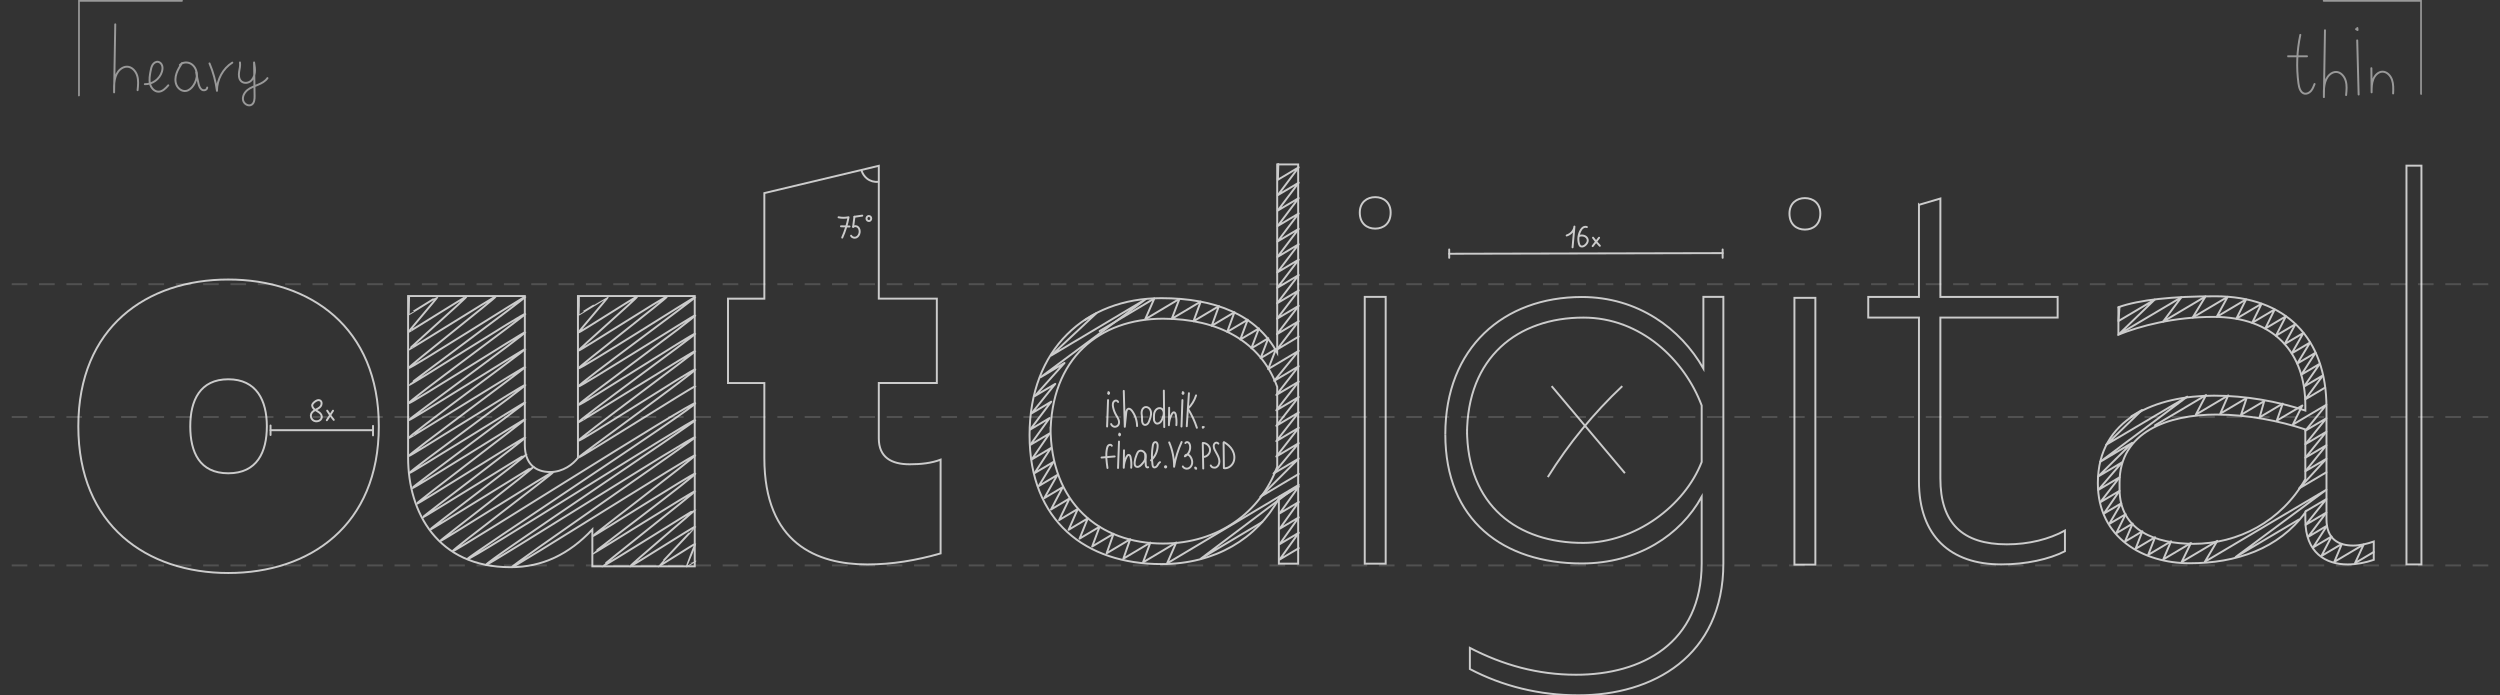<svg width="640" height="178" viewBox="0 0 640 178" fill="none" xmlns="http://www.w3.org/2000/svg">
<rect x="0" y="0" width="640" height="178" fill="#333333" stroke="none"/>
<g clip-path="url(#clip0_89_599)">
<line opacity="0.15" x1="-74" y1="72.75" x2="694" y2="72.75" stroke="white" stroke-width="0.5" stroke-dasharray="4 3"/>
<line opacity="0.15" x1="-74" y1="106.75" x2="694" y2="106.75" stroke="white" stroke-width="0.5" stroke-dasharray="4 3"/>
<line opacity="0.15" x1="-74" y1="144.75" x2="694" y2="144.75" stroke="white" stroke-width="0.5" stroke-dasharray="4 3"/>
<g opacity="0.75">
<path d="M616.055 42.409H619.888V144.494H616.055V42.409Z" stroke="white" stroke-width="0.5" stroke-miterlimit="10"/>
</g>
<g opacity="0.75">
<path d="M195.672 49.431V76.46H186.368V98.051H195.672V117.231C195.672 139.163 209.145 144.494 222.049 144.494C228.443 144.494 234.551 143.458 240.795 141.677V117.674C238.436 118.565 235.799 118.859 232.888 118.859C228.169 118.859 224.972 117.078 224.972 112.19V98.047H239.829V76.456H224.972V42.447L195.672 49.431Z" stroke="white" stroke-width="0.5" stroke-miterlimit="10"/>
<path d="M220.567 43.709C220.833 44.501 221.316 45.209 221.952 45.712C222.77 46.359 223.829 46.662 224.843 46.534" stroke="white" stroke-width="0.5" stroke-linecap="round" stroke-linejoin="round"/>
<path d="M222.134 55.372C221.856 55.533 221.735 55.947 221.888 56.245C222.041 56.543 222.428 56.671 222.71 56.514C222.991 56.356 223.116 55.947 222.971 55.644C222.826 55.342 222.44 55.21 222.154 55.363" stroke="white" stroke-width="0.5" stroke-linecap="round" stroke-linejoin="round"/>
<path d="M214.673 55.623C215.51 55.806 216.388 55.802 217.226 55.614C216.899 57.417 216.352 59.173 215.607 60.826" stroke="white" stroke-width="0.5" stroke-linecap="round" stroke-linejoin="round"/>
<path d="M215.293 57.928L217.475 57.988" stroke="white" stroke-width="0.5" stroke-linecap="round" stroke-linejoin="round"/>
<path d="M218.735 55.491L218.409 58.035" stroke="white" stroke-width="0.5" stroke-linecap="round" stroke-linejoin="round"/>
<path d="M218.409 58.086C218.768 57.775 219.339 57.847 219.678 58.184C220.016 58.521 220.133 59.053 220.06 59.539C219.98 60.067 219.67 60.575 219.203 60.779C218.736 60.984 218.124 60.813 217.878 60.344" stroke="white" stroke-width="0.5" stroke-linecap="round" stroke-linejoin="round"/>
<path d="M218.735 55.491L220.736 55.201" stroke="white" stroke-width="0.5" stroke-linecap="round" stroke-linejoin="round"/>
</g>
<g opacity="0.75">
<path d="M491.253 52.435V76.013H478.27V81.3H491.253V123.188C491.253 137.293 499.333 144.489 512.321 144.489C518.671 144.489 524.587 143.167 528.625 141.116V135.825C524.587 138.031 519.392 139.352 513.764 139.352C502.367 139.352 496.734 133.916 496.734 122.459V81.3H526.755V76.013H496.738V50.821L491.257 52.439L491.253 52.435Z" stroke="white" stroke-width="0.5" stroke-miterlimit="10"/>
</g>
<g opacity="0.75">
<path d="M268.933 111.391C268.933 91.68 281.5 81.585 297.737 81.585C311.856 81.585 322.726 87.36 326.966 99.036V119.482C322.726 131.154 311.856 139.15 297.737 139.15C281.5 139.15 268.933 128.826 268.933 109.263" stroke="white" stroke-width="0.5" stroke-miterlimit="10"/>
<path d="M326.962 42.098V90.281C321.735 80.643 311.142 76.331 297.308 76.331C277.966 76.331 263.566 89.343 263.566 111.391C263.566 133.44 277.966 144.405 297.312 144.405C311.15 144.405 321.739 137.88 327.387 127.657V144.298H332.328V42.098H326.97H326.962Z" stroke="white" stroke-width="0.5" stroke-miterlimit="10"/>
<path d="M327.572 127.499L332.481 124.569L327.572 131.44L332.485 128.51L327.572 135.38L332.485 132.45L327.572 139.317L332.485 136.387L327.572 143.257L332.485 140.327" stroke="white" stroke-width="0.5" stroke-linecap="round" stroke-linejoin="round"/>
<path d="M277.685 81.956L280.691 80.165L269.098 91.019L293.361 76.549L266.382 96.58L272.512 92.921L264.9 101.403L270.147 98.273L264.078 105.83L269.115 102.828L263.707 109.992L268.706 107.011L263.719 113.924L268.698 110.956L264.099 117.639L269.028 114.696L264.829 121.14L269.693 118.24L265.907 124.437L270.704 121.575L267.311 127.542L272.066 124.701L269.053 130.442L273.796 127.61L271.133 133.141L275.918 130.284L273.561 135.632L278.465 132.706L276.368 137.896L281.492 134.843L279.597 139.909L285.067 136.647L283.3 141.641L289.327 138.046L287.573 143.031L294.492 138.907L292.609 143.969L301.114 138.894L298.769 144.234L332.481 124.126L307.405 143.023L323.163 133.623" stroke="white" stroke-width="0.5" stroke-linecap="round" stroke-linejoin="round"/>
<path d="M281.512 84.75L295.52 76.399L293.162 81.743L301.935 76.51L299.97 81.624L307.381 77.201L305.535 82.242L312.041 78.361L310.204 83.398L316.025 79.926L314.163 84.976L319.415 81.845L317.516 86.916L322.28 84.076L320.352 89.164L324.683 86.583L322.713 91.697L326.656 89.343L324.649 94.482L332.473 89.812L326.185 97.505L332.477 93.752L326.738 101.113L332.477 97.693L326.738 105.054L332.477 101.629L326.738 108.995L332.477 105.57L326.738 112.931L332.481 109.511L326.738 116.871L332.481 113.447L326.028 121.234L332.481 117.388L322.647 127.192L332.481 121.324" stroke="white" stroke-width="0.5" stroke-linecap="round" stroke-linejoin="round"/>
<path d="M327.151 42.064L327.255 42L327.131 46.017L332.465 42.836L327.106 49.967L332.465 46.772L327.081 53.92L332.465 50.713L327.061 57.873L332.465 54.649L327.036 61.827L332.469 58.59L327.015 65.78L332.469 62.53L326.99 69.734L332.469 66.467L326.97 73.687L332.469 70.407L326.945 77.64L332.469 74.348L326.924 81.594L332.473 78.284L326.9 85.547L332.473 82.225L326.879 89.501L332.473 86.161" stroke="white" stroke-width="0.5" stroke-linecap="round" stroke-linejoin="round"/>
</g>
<g opacity="0.75">
<path d="M292.345 106.657C292.333 107.093 292.353 107.342 292.377 107.733C292.4 108.125 292.535 108.561 292.879 108.724C293.192 108.867 293.568 108.72 293.806 108.467C294.043 108.214 294.162 107.872 294.281 107.542C294.447 107.077 294.613 106.604 294.661 106.111C294.708 105.618 294.625 105.092 294.332 104.7C294.039 104.309 293.509 104.085 293.057 104.248C292.638 104.399 292.369 104.843 292.285 105.291C292.202 105.74 292.274 106.205 292.345 106.657" stroke="white" stroke-width="0.5" stroke-linecap="round" stroke-linejoin="round"/>
<path d="M295.425 107.142C295.342 107.452 295.5 107.896 295.702 108.141C295.904 108.386 296.058 108.467 296.371 108.431C296.704 108.39 296.997 108.174 297.203 107.905C297.408 107.636 297.539 107.309 297.654 106.987C297.804 106.576 297.939 106.148 297.923 105.707C297.907 105.267 297.713 104.81 297.337 104.598C296.941 104.374 296.419 104.476 296.07 104.774C295.722 105.071 295.528 105.524 295.453 105.985C295.377 106.445 295.409 106.914 295.441 107.379" stroke="white" stroke-width="0.5" stroke-linecap="round" stroke-linejoin="round"/>
<path d="M297.943 100C297.979 103.11 298.014 106.221 298.046 109.331" stroke="white" stroke-width="0.5" stroke-linecap="round" stroke-linejoin="round"/>
<path d="M299.305 104.382L299.241 108.855C299.265 107.856 299.526 106.861 299.997 105.989C300.116 105.773 300.298 105.532 300.54 105.557C300.809 105.581 300.936 105.903 300.995 106.176C301.181 107.049 301.233 107.954 301.149 108.846" stroke="white" stroke-width="0.5" stroke-linecap="round" stroke-linejoin="round"/>
<path d="M287.744 115.279L287.681 119.751C287.705 118.753 287.966 117.758 288.437 116.885C288.556 116.669 288.738 116.429 288.98 116.453C289.249 116.478 289.376 116.8 289.435 117.073C289.621 117.945 289.673 118.85 289.589 119.743" stroke="white" stroke-width="0.5" stroke-linecap="round" stroke-linejoin="round"/>
<path d="M304.364 100.665C304.178 103.482 303.996 106.298 303.81 109.115" stroke="white" stroke-width="0.5" stroke-linecap="round" stroke-linejoin="round"/>
<path d="M304.099 104.635C305.061 103.702 305.79 102.515 306.193 101.219" stroke="white" stroke-width="0.5" stroke-linecap="round" stroke-linejoin="round"/>
<path d="M304.143 104.68C305.089 106.184 305.845 107.807 306.399 109.507" stroke="white" stroke-width="0.5" stroke-linecap="round" stroke-linejoin="round"/>
<path d="M307.947 109.506L308.161 109.311C308.109 109.323 308.058 109.335 308.007 109.348C308.018 109.278 307.876 109.278 307.888 109.348" stroke="white" stroke-width="0.5" stroke-linecap="round" stroke-linejoin="round"/>
<path d="M284.625 114.113C284.486 113.812 284.043 113.791 283.789 113.999C283.536 114.207 283.437 114.55 283.37 114.876C283.045 116.494 283.279 118.17 283.512 119.804" stroke="white" stroke-width="0.5" stroke-linecap="round" stroke-linejoin="round"/>
<path d="M282 117.13L285.349 116.853" stroke="white" stroke-width="0.5" stroke-linecap="round" stroke-linejoin="round"/>
<path d="M291.497 119.474C291.767 119.376 291.988 119.172 292.194 118.964C292.59 118.561 292.962 118.112 293.156 117.574C293.35 117.036 293.346 116.396 293.03 115.923C292.713 115.45 292.044 115.222 291.561 115.507C291.434 115.581 291.268 115.703 290.975 116.408C290.432 117.725 290.333 118.92 290.646 119.287C290.741 119.401 290.864 119.462 290.864 119.462C291.042 119.547 291.256 119.552 291.442 119.494C291.462 119.49 291.482 119.482 291.497 119.474V119.474Z" stroke="white" stroke-width="0.5" stroke-linecap="round" stroke-linejoin="round"/>
<path d="M293.216 116.209L293.307 118.871C293.315 119.07 293.323 119.282 293.426 119.45C293.529 119.617 293.762 119.723 293.924 119.613" stroke="white" stroke-width="0.5" stroke-linecap="round" stroke-linejoin="round"/>
<path d="M294.673 117.843C295.71 116.926 296.34 115.54 296.363 114.134C296.367 113.742 296.245 113.249 295.868 113.188C295.651 113.151 295.437 113.294 295.318 113.481C295.199 113.669 295.152 113.897 295.116 114.117C294.843 115.715 294.815 117.358 295.041 118.969C295.073 119.193 295.12 119.437 295.294 119.572C295.599 119.808 296.039 119.543 296.256 119.225C296.474 118.907 296.625 118.5 296.961 118.316" stroke="white" stroke-width="0.5" stroke-linecap="round" stroke-linejoin="round"/>
<path d="M298.26 119.417C298.319 119.327 298.473 119.327 298.532 119.421C298.592 119.515 298.528 119.657 298.422 119.677C298.315 119.698 298.212 119.58 298.236 119.474" stroke="white" stroke-width="0.5" stroke-linecap="round" stroke-linejoin="round"/>
<path d="M299.312 113.253C300.152 115.21 300.583 117.35 300.571 119.49C300.92 117.301 301.569 115.161 302.496 113.159" stroke="white" stroke-width="0.5" stroke-linecap="round" stroke-linejoin="round"/>
<path d="M303.454 113.42C303.581 113.241 303.81 113.151 304.02 113.196C304.361 113.269 304.559 113.645 304.634 113.995C304.871 115.096 304.301 116.323 303.327 116.824C303.387 116.49 303.783 116.311 304.103 116.396C304.424 116.482 304.657 116.755 304.832 117.044C305.117 117.521 305.275 118.096 305.184 118.651C305.093 119.205 304.737 119.723 304.222 119.914C303.707 120.106 303.066 119.902 302.805 119.409" stroke="white" stroke-width="0.5" stroke-linecap="round" stroke-linejoin="round"/>
<path d="M306.027 119.951C306.106 119.951 306.173 119.857 306.154 119.776C306.134 119.694 306.031 119.653 305.96 119.694C305.968 119.841 306.083 119.975 306.225 120" stroke="white" stroke-width="0.5" stroke-linecap="round" stroke-linejoin="round"/>
<path d="M307.908 113.449L308.026 119.943" stroke="white" stroke-width="0.5" stroke-linecap="round" stroke-linejoin="round"/>
<path d="M307.995 113.412C308.893 113.388 309.741 114.199 309.772 115.128C309.804 116.058 309.024 116.93 308.125 116.975" stroke="white" stroke-width="0.5" stroke-linecap="round" stroke-linejoin="round"/>
<path d="M311.898 113.579C311.748 113.31 311.364 113.249 311.103 113.408C310.841 113.567 310.711 113.889 310.707 114.199C310.703 114.509 310.81 114.81 310.936 115.092C311.17 115.605 311.483 116.078 311.732 116.584C311.982 117.089 312.18 117.644 312.16 118.21C312.14 118.777 311.863 119.36 311.368 119.613C310.873 119.866 310.176 119.686 309.955 119.164" stroke="white" stroke-width="0.5" stroke-linecap="round" stroke-linejoin="round"/>
<path d="M313.236 113.314C313.264 115.479 313.288 117.644 313.316 119.808" stroke="white" stroke-width="0.5" stroke-linecap="round" stroke-linejoin="round"/>
<path d="M313.351 113.2C314.23 113.693 315.034 114.382 315.525 115.283C316.015 116.184 316.166 117.309 315.786 118.263C315.406 119.217 314.444 119.939 313.442 119.874" stroke="white" stroke-width="0.5" stroke-linecap="round" stroke-linejoin="round"/>
<path d="M283.659 102.422L283.417 109.185" stroke="white" stroke-width="0.5" stroke-linecap="round" stroke-linejoin="round"/>
<path d="M283.675 100.681L283.809 100.848C284.003 100.775 283.968 100.412 283.762 100.379" stroke="white" stroke-width="0.5" stroke-linecap="round" stroke-linejoin="round"/>
<path d="M286.462 113.041L286.22 119.804" stroke="white" stroke-width="0.5" stroke-linecap="round" stroke-linejoin="round"/>
<path d="M286.478 111.3L286.612 111.468C286.806 111.394 286.771 111.031 286.565 110.999" stroke="white" stroke-width="0.5" stroke-linecap="round" stroke-linejoin="round"/>
<path d="M302.701 102.422L302.46 109.185" stroke="white" stroke-width="0.5" stroke-linecap="round" stroke-linejoin="round"/>
<path d="M302.717 100.681L302.852 100.848C303.046 100.775 303.01 100.412 302.804 100.379" stroke="white" stroke-width="0.5" stroke-linecap="round" stroke-linejoin="round"/>
<path d="M286.232 102.903C286.125 102.601 285.745 102.47 285.456 102.581C285.167 102.691 284.969 102.992 284.906 103.302C284.843 103.612 284.886 103.942 284.953 104.252C285.104 104.953 285.361 105.63 285.714 106.245C285.935 106.633 286.197 107 286.351 107.419C286.505 107.839 286.549 108.333 286.331 108.72C286.137 109.071 285.733 109.287 285.341 109.254C284.95 109.221 284.589 108.94 284.451 108.561" stroke="white" stroke-width="0.5" stroke-linecap="round" stroke-linejoin="round"/>
<path d="M287.685 100.073L287.946 109.258C288.069 108.064 288.188 106.865 288.311 105.671C288.35 105.271 288.453 104.786 288.825 104.66C289.197 104.533 289.566 104.863 289.803 105.185C290.619 106.294 291.078 107.676 291.094 109.066" stroke="white" stroke-width="0.5" stroke-linecap="round" stroke-linejoin="round"/>
</g>
<g opacity="0.75">
<path d="M542.604 123.549C542.604 110.517 555.134 106.125 567.377 106.125C575.351 106.125 583.472 107.737 590.164 109.931V122.668C584.038 133.506 572.932 139.22 561.543 139.22C551.857 139.22 542.604 135.854 542.604 125.17V123.553V123.549Z" stroke="white" stroke-width="0.5" stroke-miterlimit="10"/>
<path d="M542.312 78.649V85.663C547.872 83.465 556.417 81.121 566.669 81.121C582.056 81.121 590.168 90.197 590.168 103.815V105.098C583.047 102.75 574.927 101.287 566.815 101.287C552.144 101.287 537.049 107.001 537.049 123.69C537.049 137.753 548.725 144.194 560.543 144.194C572.361 144.194 583.33 140.541 590.168 131.166V133.069C590.168 141.559 595.44 144.493 600.995 144.493C603.277 144.493 605.55 144.048 607.682 143.321V138.634C605.971 139.224 604.126 139.665 602.415 139.665C598.713 139.665 595.581 138.052 595.581 132.933V104.405C595.581 86.536 585.183 75.848 567.098 75.848C556.271 75.848 547.584 76.746 542.312 78.649Z" stroke="white" stroke-width="0.5" stroke-miterlimit="10"/>
<path d="M590.192 130.935L595.556 127.753L590.251 134.357L595.556 131.213L590.838 137.466L595.714 134.575L592.133 140.157L596.872 137.347L594.282 142.338L599.52 139.233L597.584 143.835L605.104 139.378L602.893 144.147L607.665 141.316" stroke="white" stroke-width="0.5" stroke-linecap="round" stroke-linejoin="round"/>
<path d="M545.623 106.578L548.363 104.953L539.173 113.857L559.944 101.544L537.632 118.233L545.852 113.357L537.111 121.996L543.249 118.357L537.153 125.431L542.612 122.189L537.649 128.592L542.596 125.658L538.581 131.496L543.054 128.844L539.947 134.143L544.166 131.641L541.742 136.534L545.956 134.036L543.982 138.664L548.451 136.016L546.689 140.516L551.699 137.543L549.929 142.051L555.792 138.574L553.793 143.219L560.877 139.019L558.499 143.882L567.623 138.471L564.445 143.813L595.556 125.367L572.337 142.59L588.477 133.023" stroke="white" stroke-width="0.5" stroke-linecap="round" stroke-linejoin="round"/>
<path d="M551.694 108.879L564.749 101.138L562.138 106.142L570.421 101.232L568.389 105.894L575.143 101.89L573.698 106.202L579.636 102.682L578.466 106.83L584.379 103.323L582.859 107.681L589.393 103.811L586.953 108.712L595.548 103.618L590.176 110.26L595.556 107.07L590.18 113.716L595.556 110.526L590.184 117.168L595.556 113.981L590.188 120.623L595.556 117.441L588.573 125.037L595.556 120.897" stroke="white" stroke-width="0.5" stroke-linecap="round" stroke-linejoin="round"/>
<path d="M542.337 78.731L542.587 78.581L542.337 82.186L551.628 76.678L542.337 85.642L558.445 76.092L553.747 82.336L564.62 75.886L561.305 81.31L570.279 75.989L567.481 81.104L575.006 76.643L572.503 81.583L578.97 77.751L576.563 82.631L582.331 79.214L579.895 84.115L585.196 80.972L582.643 85.942L587.632 82.982L584.883 88.072L589.685 85.223L586.691 90.454L591.396 87.665L588.102 93.076L592.787 90.296L589.139 95.92L593.886 93.106L589.818 98.974L594.698 96.078L590.151 102.233L595.24 99.213" stroke="white" stroke-width="0.5" stroke-linecap="round" stroke-linejoin="round"/>
</g>
<g opacity="0.75">
<path d="M147.954 75.788V117.212C146.681 118.874 144.126 120.836 140.869 120.836C137.045 120.836 134.354 118.726 134.354 113.892V75.788H104.473V117.125C104.473 131.164 111.977 145.2 130.678 145.2C138.893 145.2 145.691 141.875 151.642 135.539V144.983H177.852V75.788H147.954Z" stroke="white" stroke-width="0.5" stroke-miterlimit="10"/>
<path d="M148.117 76.018C148.117 76.018 148.22 75.953 148.22 75.957C148.253 76.018 148.105 80.544 148.117 80.575C148.142 80.622 155.667 75.914 155.691 75.953C155.765 76.092 148.056 84.967 148.117 85.088C148.245 85.323 162.974 75.731 163.093 75.953C163.237 76.213 147.998 89.528 148.117 89.745C148.253 89.992 170.544 75.61 170.729 75.953C170.885 76.235 147.965 93.998 148.117 94.276C148.368 94.736 177.871 75.84 177.991 76.052C178.151 76.343 147.846 98.416 148.122 98.919C148.302 99.249 177.892 80.514 177.995 80.696C178.249 81.165 147.904 103.242 148.126 103.645C148.368 104.088 177.769 85.01 177.999 85.422C178.155 85.709 147.875 107.625 148.13 108.089C148.22 108.25 177.855 89.597 177.999 89.866C178.142 90.135 147.887 112.338 148.13 112.785C148.384 113.254 177.756 94.119 177.999 94.562C178.257 95.039 147.99 116.856 148.13 117.108C148.286 117.39 177.855 98.624 177.999 98.885" stroke="white" stroke-width="0.5" stroke-linecap="round" stroke-linejoin="round"/>
<path d="M104.646 76.018C104.646 76.018 104.748 75.953 104.748 75.957C104.765 75.992 104.629 80.436 104.646 80.466C104.683 80.536 112.006 75.879 112.047 75.953C112.117 76.079 104.572 84.806 104.646 84.945C104.699 85.045 119.301 75.783 119.395 75.948C119.51 76.165 104.588 89.398 104.646 89.502C104.732 89.662 126.76 75.749 126.867 75.948C127.01 76.209 104.485 93.894 104.646 94.189C104.884 94.623 134.359 75.701 134.506 75.97C134.654 76.239 104.551 98.398 104.646 98.576C104.822 98.902 134.264 79.919 134.506 80.362C134.634 80.592 104.391 102.76 104.646 103.224C104.843 103.589 134.387 84.789 134.506 85.01C134.699 85.357 104.51 107.3 104.646 107.556C104.822 107.881 134.383 89.115 134.506 89.341C134.609 89.523 104.391 111.683 104.646 112.147C104.744 112.329 134.375 93.685 134.506 93.933C134.613 94.128 104.453 116.379 104.646 116.734C104.798 117.016 134.338 98.212 134.506 98.52C134.724 98.919 104.625 120.666 104.851 121.079C104.987 121.33 134.408 102.803 134.506 102.986C134.621 103.194 105.332 124.733 105.475 124.989C105.656 125.319 134.4 107.078 134.506 107.278C134.601 107.447 106.478 128.717 106.63 128.995C106.794 129.298 134.342 111.687 134.506 111.987C134.662 112.273 108.059 132.284 108.17 132.484C108.26 132.649 134.675 116.096 134.765 116.261C134.979 116.652 109.969 135.352 110.1 135.591C110.211 135.795 136.507 119.265 136.597 119.429C136.819 119.833 112.548 138.351 112.647 138.529C112.803 138.811 141.464 120.467 141.661 120.827C141.818 121.109 115.674 140.751 115.875 141.12C116.109 141.545 177.576 102.448 178 103.22C178.423 103.993 119.395 142.648 119.654 143.121C120.016 143.78 177.683 106.948 178 107.53C178.242 107.977 124.106 143.937 124.46 144.579C124.69 145 177.687 111.34 178 111.917C178.16 112.212 130.834 144.792 131.048 145.182C131.274 145.595 177.757 116.096 178 116.539C178.164 116.839 151.696 136.997 151.811 137.206C151.926 137.414 177.794 120.853 178.004 121.231C178.238 121.66 151.729 141.545 151.811 141.702C151.893 141.858 177.856 125.458 178.004 125.722C178.098 125.896 154.086 144.809 154.177 144.978C154.353 145.299 177.922 130.288 178.004 130.444C178.073 130.574 161.213 144.735 161.344 144.978C161.451 145.169 177.893 134.606 178.008 134.814C178.053 134.892 168.52 144.9 168.565 144.974C168.643 145.117 177.938 139.085 178.012 139.211C178.049 139.276 175.728 144.917 175.753 144.97C175.769 144.996 178 143.568 178.012 143.594" stroke="white" stroke-width="0.5" stroke-linecap="round" stroke-linejoin="round"/>
</g>
<g opacity="0.5" clip-path="url(#clip1_89_599)">
<path d="M20.189 24.412V0.195H46.557" stroke="white" stroke-width="0.5" stroke-linecap="round" stroke-linejoin="round"/>
<path d="M29.506 6.23C29.407 12.031 29.309 17.84 29.21 23.641C29.15 21.531 29.21 19.109 30.792 17.754C31.277 17.341 31.89 17.061 32.525 17.069C33.744 17.085 34.743 18.167 35.114 19.358C35.485 20.55 35.356 21.835 35.227 23.081" stroke="white" stroke-width="0.5" stroke-linecap="round" stroke-linejoin="round"/>
<path d="M37.081 21.547C39.004 21.624 40.888 20.246 41.456 18.354C41.6 17.855 41.668 17.318 41.517 16.828C41.365 16.337 40.972 15.901 40.472 15.823C39.92 15.738 39.367 16.104 39.064 16.594C38.762 17.085 38.648 17.661 38.542 18.229C38.345 19.288 38.149 20.386 38.398 21.43C38.648 22.473 39.496 23.454 40.54 23.47C41.569 23.485 42.394 22.637 43.083 21.842" stroke="white" stroke-width="0.5" stroke-linecap="round" stroke-linejoin="round"/>
<path d="M46.61 16.119C46.058 16.968 45.505 17.832 45.18 18.798C44.854 19.763 44.779 20.853 45.195 21.788C45.611 22.722 46.58 23.415 47.564 23.291C48.373 23.182 49.047 22.567 49.509 21.873C50.092 21.009 50.447 19.966 50.379 18.915C50.311 17.863 49.766 16.835 48.873 16.322C47.98 15.807 46.761 15.893 46.042 16.633" stroke="white" stroke-width="0.5" stroke-linecap="round" stroke-linejoin="round"/>
<path d="M50.251 18.494C50.417 19.498 50.576 20.511 50.841 21.5C50.992 22.076 51.219 22.691 51.719 22.987C52.218 23.283 53.036 23.01 53.043 22.411" stroke="white" stroke-width="0.5" stroke-linecap="round" stroke-linejoin="round"/>
<path d="M53.633 16.236C54.587 18.463 55.23 20.83 55.541 23.252C55.533 20.371 57.077 17.528 59.468 16.033" stroke="white" stroke-width="0.5" stroke-linecap="round" stroke-linejoin="round"/>
<path d="M61.429 15.987C61.565 16.796 61.33 17.614 61.209 18.424C61.088 19.234 61.133 20.16 61.694 20.737C62.291 21.36 63.343 21.344 64.047 20.846C64.751 20.347 65.13 19.475 65.236 18.603C65.341 17.731 65.198 16.851 65.046 15.987C65.092 18.821 65.13 21.655 65.175 24.498C65.19 25.331 65.137 26.296 64.471 26.771C63.661 27.348 62.42 26.631 62.223 25.642C62.027 24.653 62.602 23.633 63.389 23.01C64.176 22.387 65.137 22.076 66.053 21.694C66.969 21.313 67.9 20.83 68.467 19.997" stroke="white" stroke-width="0.5" stroke-linecap="round" stroke-linejoin="round"/>
</g>
<g opacity="0.5" clip-path="url(#clip2_89_599)">
<path d="M619.819 24.029V0.192H594.885" stroke="white" stroke-width="0.5" stroke-linecap="round" stroke-linejoin="round"/>
<path d="M588.881 8.929C588.008 12.999 587.843 17.245 588.409 21.384C588.552 22.434 588.903 23.676 589.862 23.952C590.484 24.128 591.157 23.799 591.594 23.3C592.03 22.802 592.288 22.143 592.531 21.507" stroke="white" stroke-width="0.5" stroke-linecap="round" stroke-linejoin="round"/>
<path d="M585.718 14.409H590.584" stroke="white" stroke-width="0.5" stroke-linecap="round" stroke-linejoin="round"/>
<path d="M595.193 7.749C595.1 13.459 595.007 19.177 594.914 24.887C594.857 22.81 594.914 20.426 596.41 19.093C596.868 18.686 597.448 18.41 598.049 18.418C599.201 18.433 600.146 19.499 600.496 20.672C600.847 21.844 600.725 23.109 600.604 24.335" stroke="white" stroke-width="0.5" stroke-linecap="round" stroke-linejoin="round"/>
<path d="M603.445 10.34C603.566 14.961 603.688 19.576 603.81 24.197" stroke="white" stroke-width="0.5" stroke-linecap="round" stroke-linejoin="round"/>
<path d="M603.151 7.458L603.531 7.68C603.509 7.511 603.488 7.335 603.473 7.167" stroke="white" stroke-width="0.5" stroke-linecap="round" stroke-linejoin="round"/>
<path d="M607.073 17.46C607.095 19.522 607.109 21.584 607.13 23.638C607.13 22.511 607.145 21.354 607.553 20.311C607.954 19.269 608.855 18.364 609.907 18.349C611.009 18.334 611.961 19.307 612.348 20.411C612.734 21.515 612.691 22.741 612.641 23.921" stroke="white" stroke-width="0.5" stroke-linecap="round" stroke-linejoin="round"/>
</g>
<g opacity="0.75">
<path d="M354.734 76H349.374V144.298H354.734V76Z" stroke="white" stroke-width="0.5" stroke-miterlimit="10"/>
<path d="M348.103 54.425C348.103 57.207 349.935 58.526 352.056 58.526C354.177 58.526 356.005 57.207 356.005 54.425C356.005 51.789 354.169 50.467 352.056 50.467C349.943 50.467 348.103 51.789 348.103 54.425Z" stroke="white" stroke-width="0.5" stroke-miterlimit="10"/>
</g>
<g opacity="0.75">
<path d="M464.734 76.247H459.374V144.545H464.734V76.247Z" stroke="white" stroke-width="0.5" stroke-miterlimit="10"/>
<path d="M458.103 54.673C458.103 57.455 459.935 58.773 462.056 58.773C464.177 58.773 466.005 57.455 466.005 54.673C466.005 52.036 464.169 50.714 462.056 50.714C459.943 50.714 458.103 52.036 458.103 54.673Z" stroke="white" stroke-width="0.5" stroke-miterlimit="10"/>
</g>
<g opacity="0.75">
<path d="M48.707 109.124C48.707 102.517 51.207 97.095 58.444 97.095C65.681 97.095 68.314 102.517 68.314 109.124C68.314 115.73 65.815 121.161 58.444 121.161C51.073 121.161 48.707 115.726 48.707 109.124Z" stroke="white" stroke-width="0.5" stroke-miterlimit="10"/>
<path d="M20.05 109.124C20.05 134.508 37.577 146.689 58.444 146.689C79.312 146.689 96.975 134.508 96.975 109.124C96.975 83.739 79.312 71.558 58.444 71.558C37.575 71.558 20.05 83.739 20.05 109.124Z" stroke="white" stroke-width="0.5" stroke-miterlimit="10"/>
<path d="M69.259 110.131H95.492" stroke="white" stroke-width="0.5" stroke-linecap="round" stroke-linejoin="round"/>
<path d="M69.261 108.931V111.358" stroke="white" stroke-width="0.5" stroke-linecap="round" stroke-linejoin="round"/>
<path d="M95.492 109.032V111.458" stroke="white" stroke-width="0.5" stroke-linecap="round" stroke-linejoin="round"/>
<path d="M85.248 105.143C84.721 105.956 84.193 106.767 83.668 107.58" stroke="white" stroke-width="0.5" stroke-linecap="round" stroke-linejoin="round"/>
<path d="M83.761 105.129C84.259 105.961 84.822 106.749 85.442 107.487" stroke="white" stroke-width="0.5" stroke-linecap="round" stroke-linejoin="round"/>
<path d="M80.491 102.912C80.715 102.742 80.944 102.573 81.208 102.485C81.472 102.398 81.775 102.402 82.005 102.561C82.435 102.86 82.407 103.57 82.097 104.001C81.787 104.431 81.29 104.657 80.826 104.895C80.363 105.134 79.883 105.432 79.675 105.926C79.45 106.461 79.627 107.138 80.057 107.512C80.487 107.886 81.124 107.957 81.64 107.73C81.989 107.575 82.297 107.266 82.363 106.877C82.441 106.419 82.169 105.968 81.826 105.673C81.482 105.378 81.066 105.194 80.695 104.939C80.323 104.684 79.981 104.316 79.923 103.857C79.865 103.397 80.419 102.918 80.916 102.619" stroke="white" stroke-width="0.5" stroke-linecap="round" stroke-linejoin="round"/>
</g>
<g opacity="0.75">
<path d="M375.555 111.195C375.555 91.442 388.556 81.304 405.369 81.304C419.99 81.304 431.243 92.1 435.628 103.802V118.273C431.243 129.534 418.64 138.92 405.369 138.98C388.56 139.052 375.555 129.475 375.555 109.87" stroke="white" stroke-width="0.5" stroke-miterlimit="10"/>
<path d="M370 111.195C370 133.287 384.907 144.245 404.935 144.245C419.265 144.245 430.223 136.979 435.629 127.175V144.202C435.629 164.691 420.282 172.735 403.473 172.735C393.673 172.735 384.762 170.247 376.287 165.858V171.269C384.617 175.658 394.117 178 404.054 178C423.06 178 441.181 168.05 441.181 144.198V76H436.065V94.326C430.219 84.086 419.261 76.034 404.93 76.034C384.907 76.034 370 89.052 370 111.153" stroke="white" stroke-width="0.5" stroke-miterlimit="10"/>
<path d="M415.304 98.848C407.982 105.746 401.559 113.593 396.242 122.132" stroke="white" stroke-width="0.5" stroke-miterlimit="10"/>
<path d="M397.219 98.848C404.014 106.921 409.177 113.054 415.977 121.132" stroke="white" stroke-width="0.5" stroke-miterlimit="10"/>
</g>
<g opacity="0.75">
<path d="M370.996 64.962L440.996 64.798" stroke="white" stroke-width="0.5" stroke-linecap="round" stroke-linejoin="round"/>
<path d="M370.996 63.864V66" stroke="white" stroke-width="0.5" stroke-linecap="round" stroke-linejoin="round"/>
<path d="M440.996 63.864V66" stroke="white" stroke-width="0.5" stroke-linecap="round" stroke-linejoin="round"/>
<path d="M401.067 60.285C402.152 59.943 402.959 59.013 403.051 58C402.891 59.773 402.732 61.542 402.576 63.315" stroke="white" stroke-width="0.5" stroke-linecap="round" stroke-linejoin="round"/>
<path d="M406.241 58.126C405.939 58.007 405.552 58.078 405.287 58.237C405.022 58.397 404.858 58.623 404.72 58.853C404.035 59.999 403.871 61.308 404.266 62.525C404.333 62.736 404.447 62.97 404.711 63.07C405.09 63.211 405.535 62.996 405.808 62.758C406.178 62.436 406.439 62.035 406.464 61.616C406.493 61.197 406.262 60.759 405.808 60.5C405.354 60.24 404.673 60.199 404.203 60.444" stroke="white" stroke-width="0.5" stroke-linecap="round" stroke-linejoin="round"/>
<path d="M409.364 60.863L407.716 63.007" stroke="white" stroke-width="0.5" stroke-linecap="round" stroke-linejoin="round"/>
<path d="M407.813 60.848C408.33 61.579 408.919 62.273 409.562 62.922" stroke="white" stroke-width="0.5" stroke-linecap="round" stroke-linejoin="round"/>
</g>
</g>
<defs>
<clipPath id="clip0_89_599">
<rect width="640" height="178" fill="white"/>
</clipPath>
<clipPath id="clip1_89_599">
<rect width="48.649" height="27.169" fill="white" transform="translate(20)"/>
</clipPath>
<clipPath id="clip2_89_599">
<rect width="34.459" height="25.079" fill="white" transform="translate(585.539)"/>
</clipPath>
</defs>
</svg>
